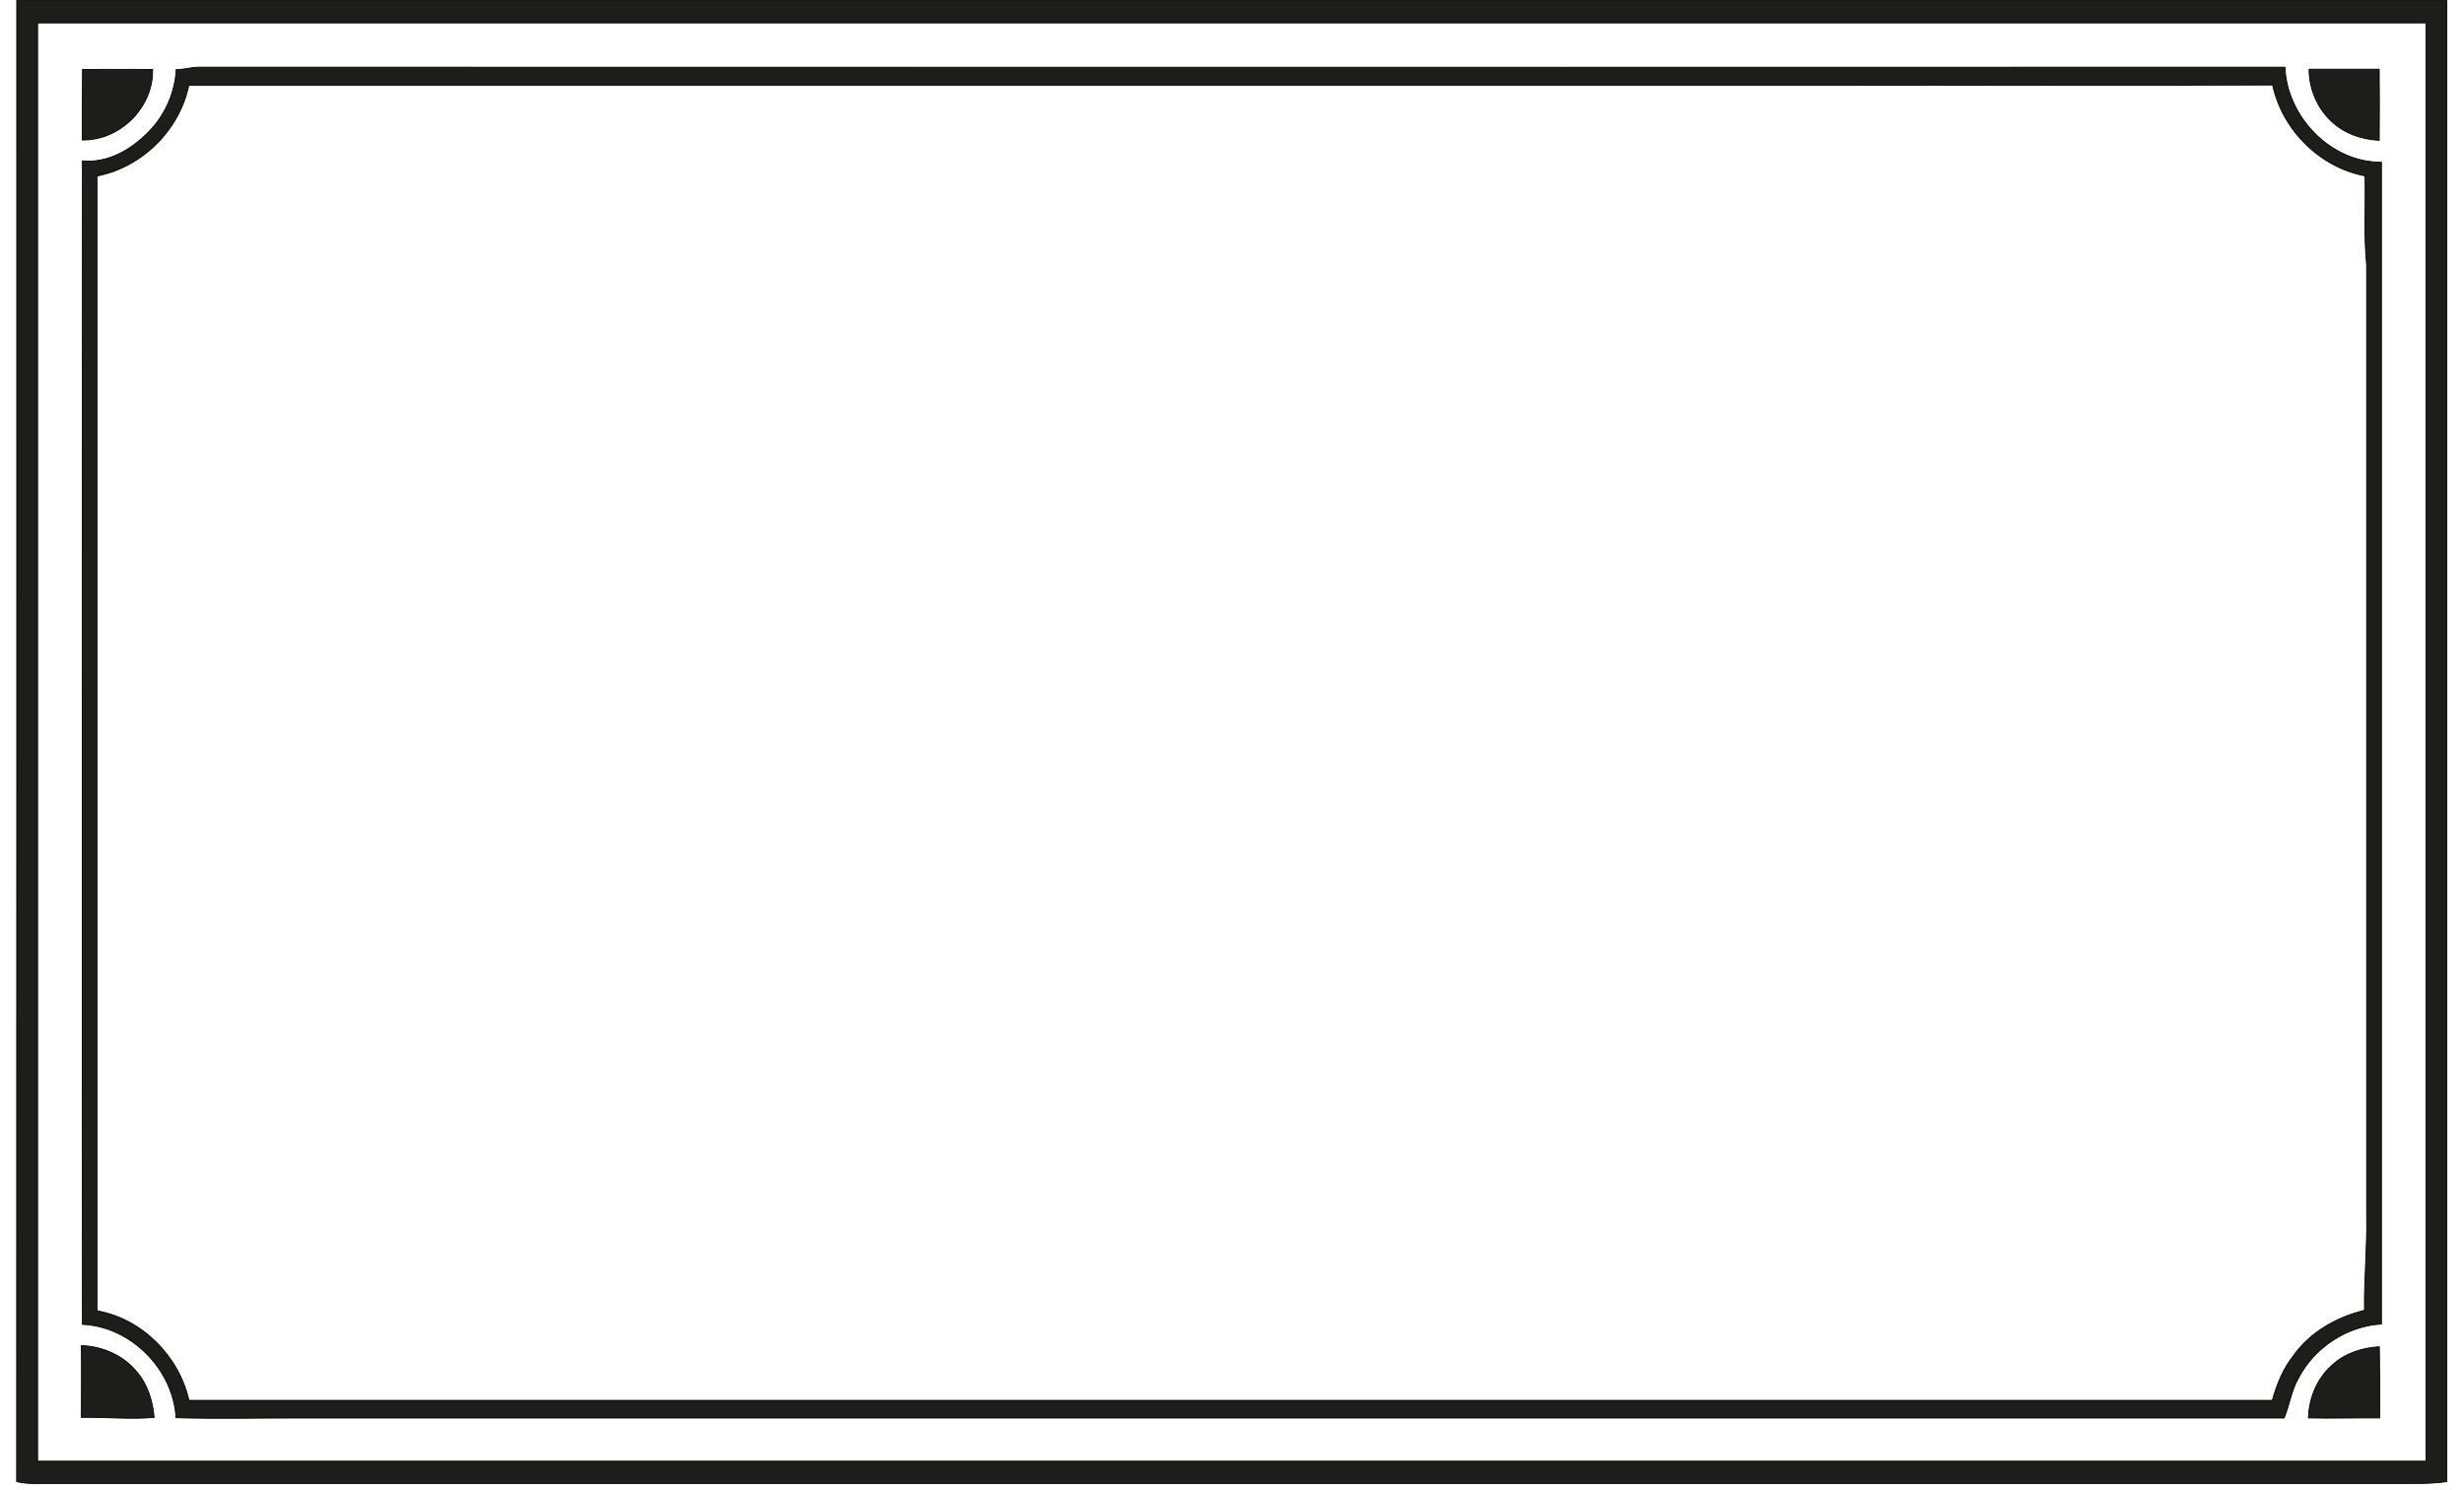 <svg width="81" height="49" viewBox="0 0 81 49" fill="none" xmlns="http://www.w3.org/2000/svg">
<g clip-path="url(#clip0_253_679)">
<path d="M0.55 0.017H80.432V48.714C79.819 48.804 79.196 48.766 78.579 48.773H1.626C1.268 48.773 0.902 48.801 0.547 48.714C0.553 32.481 0.55 16.25 0.55 0.017ZM1.236 0.753V48.041H79.753V0.753C53.578 0.753 27.404 0.753 1.236 0.753Z" fill="#1D1D1B" stroke="#010101" stroke-width="0.028" stroke-miterlimit="10"/>
<path d="M5.793 2.285C6.033 2.292 6.263 2.216 6.503 2.209C29.372 2.216 52.241 2.209 75.113 2.209C75.183 3.846 76.621 5.344 78.286 5.334C78.286 18.068 78.286 30.799 78.286 43.533C77.154 43.596 76.081 44.303 75.559 45.31C75.326 45.717 75.263 46.191 75.089 46.623C53.404 46.623 31.716 46.623 10.028 46.623C8.611 46.616 7.2 46.654 5.786 46.613C5.698 45.024 4.305 43.613 2.71 43.543C2.699 30.792 2.71 18.04 2.71 5.289C3.542 5.372 4.319 4.919 4.88 4.341C5.42 3.801 5.751 3.055 5.793 2.289V2.285ZM3.187 5.787C3.187 18.225 3.187 30.659 3.187 43.097C4.667 43.355 5.883 44.588 6.211 46.041C29.038 46.041 51.871 46.041 74.698 46.041C74.845 45.519 75.05 45.003 75.392 44.575C75.942 43.794 76.816 43.306 77.729 43.08C77.712 42.031 77.823 40.993 77.799 39.948V8.71C77.701 7.738 77.771 6.762 77.746 5.783C76.256 5.498 75.026 4.271 74.709 2.794C69.749 2.812 64.788 2.794 59.831 2.801H6.207C5.904 4.275 4.667 5.501 3.19 5.787H3.187Z" fill="#1D1D1B" stroke="#010101" stroke-width="0.028" stroke-miterlimit="10"/>
<path d="M2.713 2.282C3.483 2.275 4.249 2.282 5.016 2.282C5.051 3.522 3.946 4.627 2.706 4.602C2.706 3.829 2.706 3.059 2.713 2.285V2.282Z" fill="#1D1D1B" stroke="#010101" stroke-width="0.028" stroke-miterlimit="10"/>
<path d="M75.907 2.275C76.677 2.275 77.444 2.275 78.213 2.275C78.22 3.055 78.22 3.832 78.213 4.613C77.618 4.588 77.022 4.372 76.597 3.944C76.155 3.508 75.904 2.892 75.907 2.272V2.275Z" fill="#1D1D1B" stroke="#010101" stroke-width="0.028" stroke-miterlimit="10"/>
<path d="M2.675 44.24C3.358 44.264 4.037 44.554 4.479 45.083C4.849 45.501 5.019 46.055 5.068 46.602C4.274 46.675 3.473 46.585 2.675 46.602C2.675 45.815 2.685 45.027 2.675 44.237V44.24Z" fill="#1D1D1B" stroke="#010101" stroke-width="0.028" stroke-miterlimit="10"/>
<path d="M76.722 44.832C77.133 44.474 77.677 44.313 78.217 44.278C78.227 45.059 78.238 45.836 78.227 46.62C77.447 46.613 76.667 46.637 75.886 46.62C75.904 45.937 76.193 45.264 76.726 44.832H76.722Z" fill="#1D1D1B" stroke="#010101" stroke-width="0.028" stroke-miterlimit="10"/>
</g>
<defs>
<clipPath id="clip0_253_679">
<rect width="79.921" height="48.794" fill="white" transform="translate(0.529)"/>
</clipPath>
</defs>
</svg>
